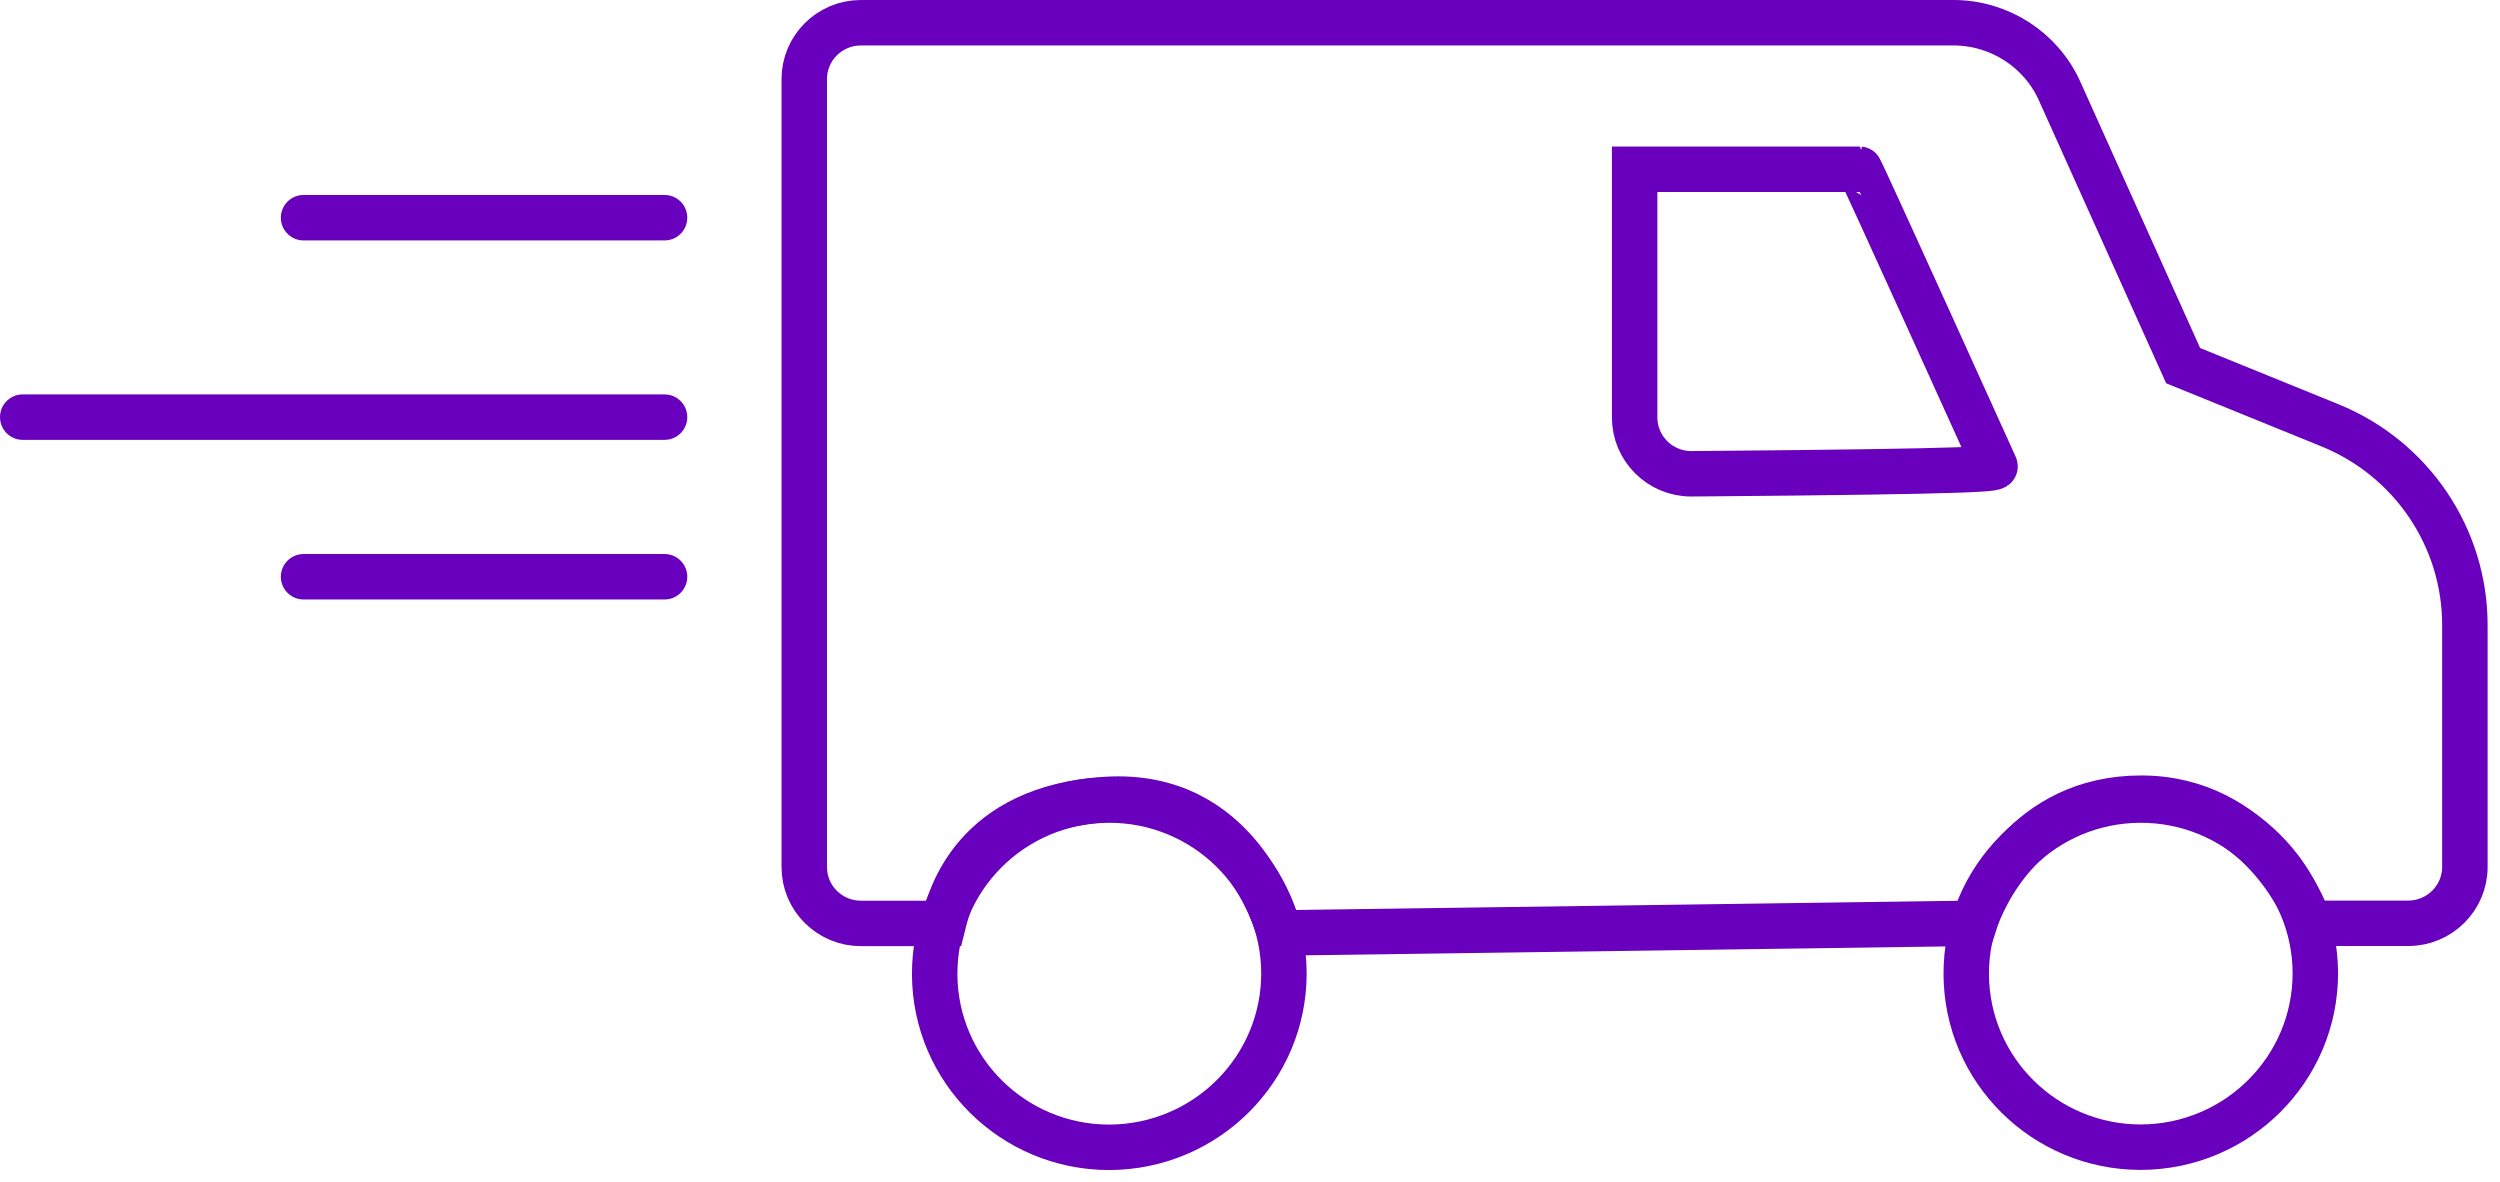 <svg width="110" height="52" viewBox="0 0 110 52" fill="none" xmlns="http://www.w3.org/2000/svg">
<path d="M56.493 42.807C56.474 38.587 53.019 35.184 48.775 35.203C44.53 35.222 41.107 38.657 41.126 42.877C41.145 47.084 44.581 50.482 48.806 50.482C53.063 50.469 56.506 47.034 56.493 42.807Z" stroke="#6800BE" stroke-width="2"/>
<path d="M101.875 42.807C101.856 38.587 98.407 35.184 94.163 35.203C89.919 35.222 86.496 38.651 86.515 42.871C86.534 47.078 89.963 50.476 94.195 50.476C98.445 50.463 101.882 47.034 101.875 42.807Z" stroke="#6800BE" stroke-width="2"/>
<path d="M35.387 33.096V38.151C35.387 39.524 36.507 40.631 37.881 40.631H41.508C41.801 39.461 42.857 35.544 48.66 35.177C54.463 34.81 56.099 40.378 56.309 41.049L86.877 40.625C87.246 39.467 89.143 35.12 94.208 35.12C99.273 35.12 101.411 39.866 101.608 40.625H105.96C107.341 40.625 108.455 39.511 108.455 38.145V27.535C108.468 23.663 106.113 20.17 102.505 18.709L96.059 16.089L90.625 4.012C89.804 2.183 87.978 1.006 85.961 1H37.881C36.5 1 35.387 2.114 35.387 3.48V26.054V33.096ZM35.387 23.169V33.836V23.169ZM35.387 13.236V18.203V13.236ZM74.418 20.847C73.037 20.847 71.924 19.734 71.924 18.367V7.447H81.825C81.87 7.447 87.775 20.499 87.775 20.499C87.832 20.619 87.895 20.74 74.418 20.847Z" stroke="#6800BE" stroke-width="2" stroke-linecap="round"/>
<path d="M13.357 9.579H29.24" stroke="#6800BE" stroke-width="2" stroke-linecap="round"/>
<path d="M13.357 25.377H29.24" stroke="#6800BE" stroke-width="2" stroke-linecap="round"/>
<path d="M1 18.354H29.24" stroke="#6800BE" stroke-width="2" stroke-linecap="round"/>
</svg>
